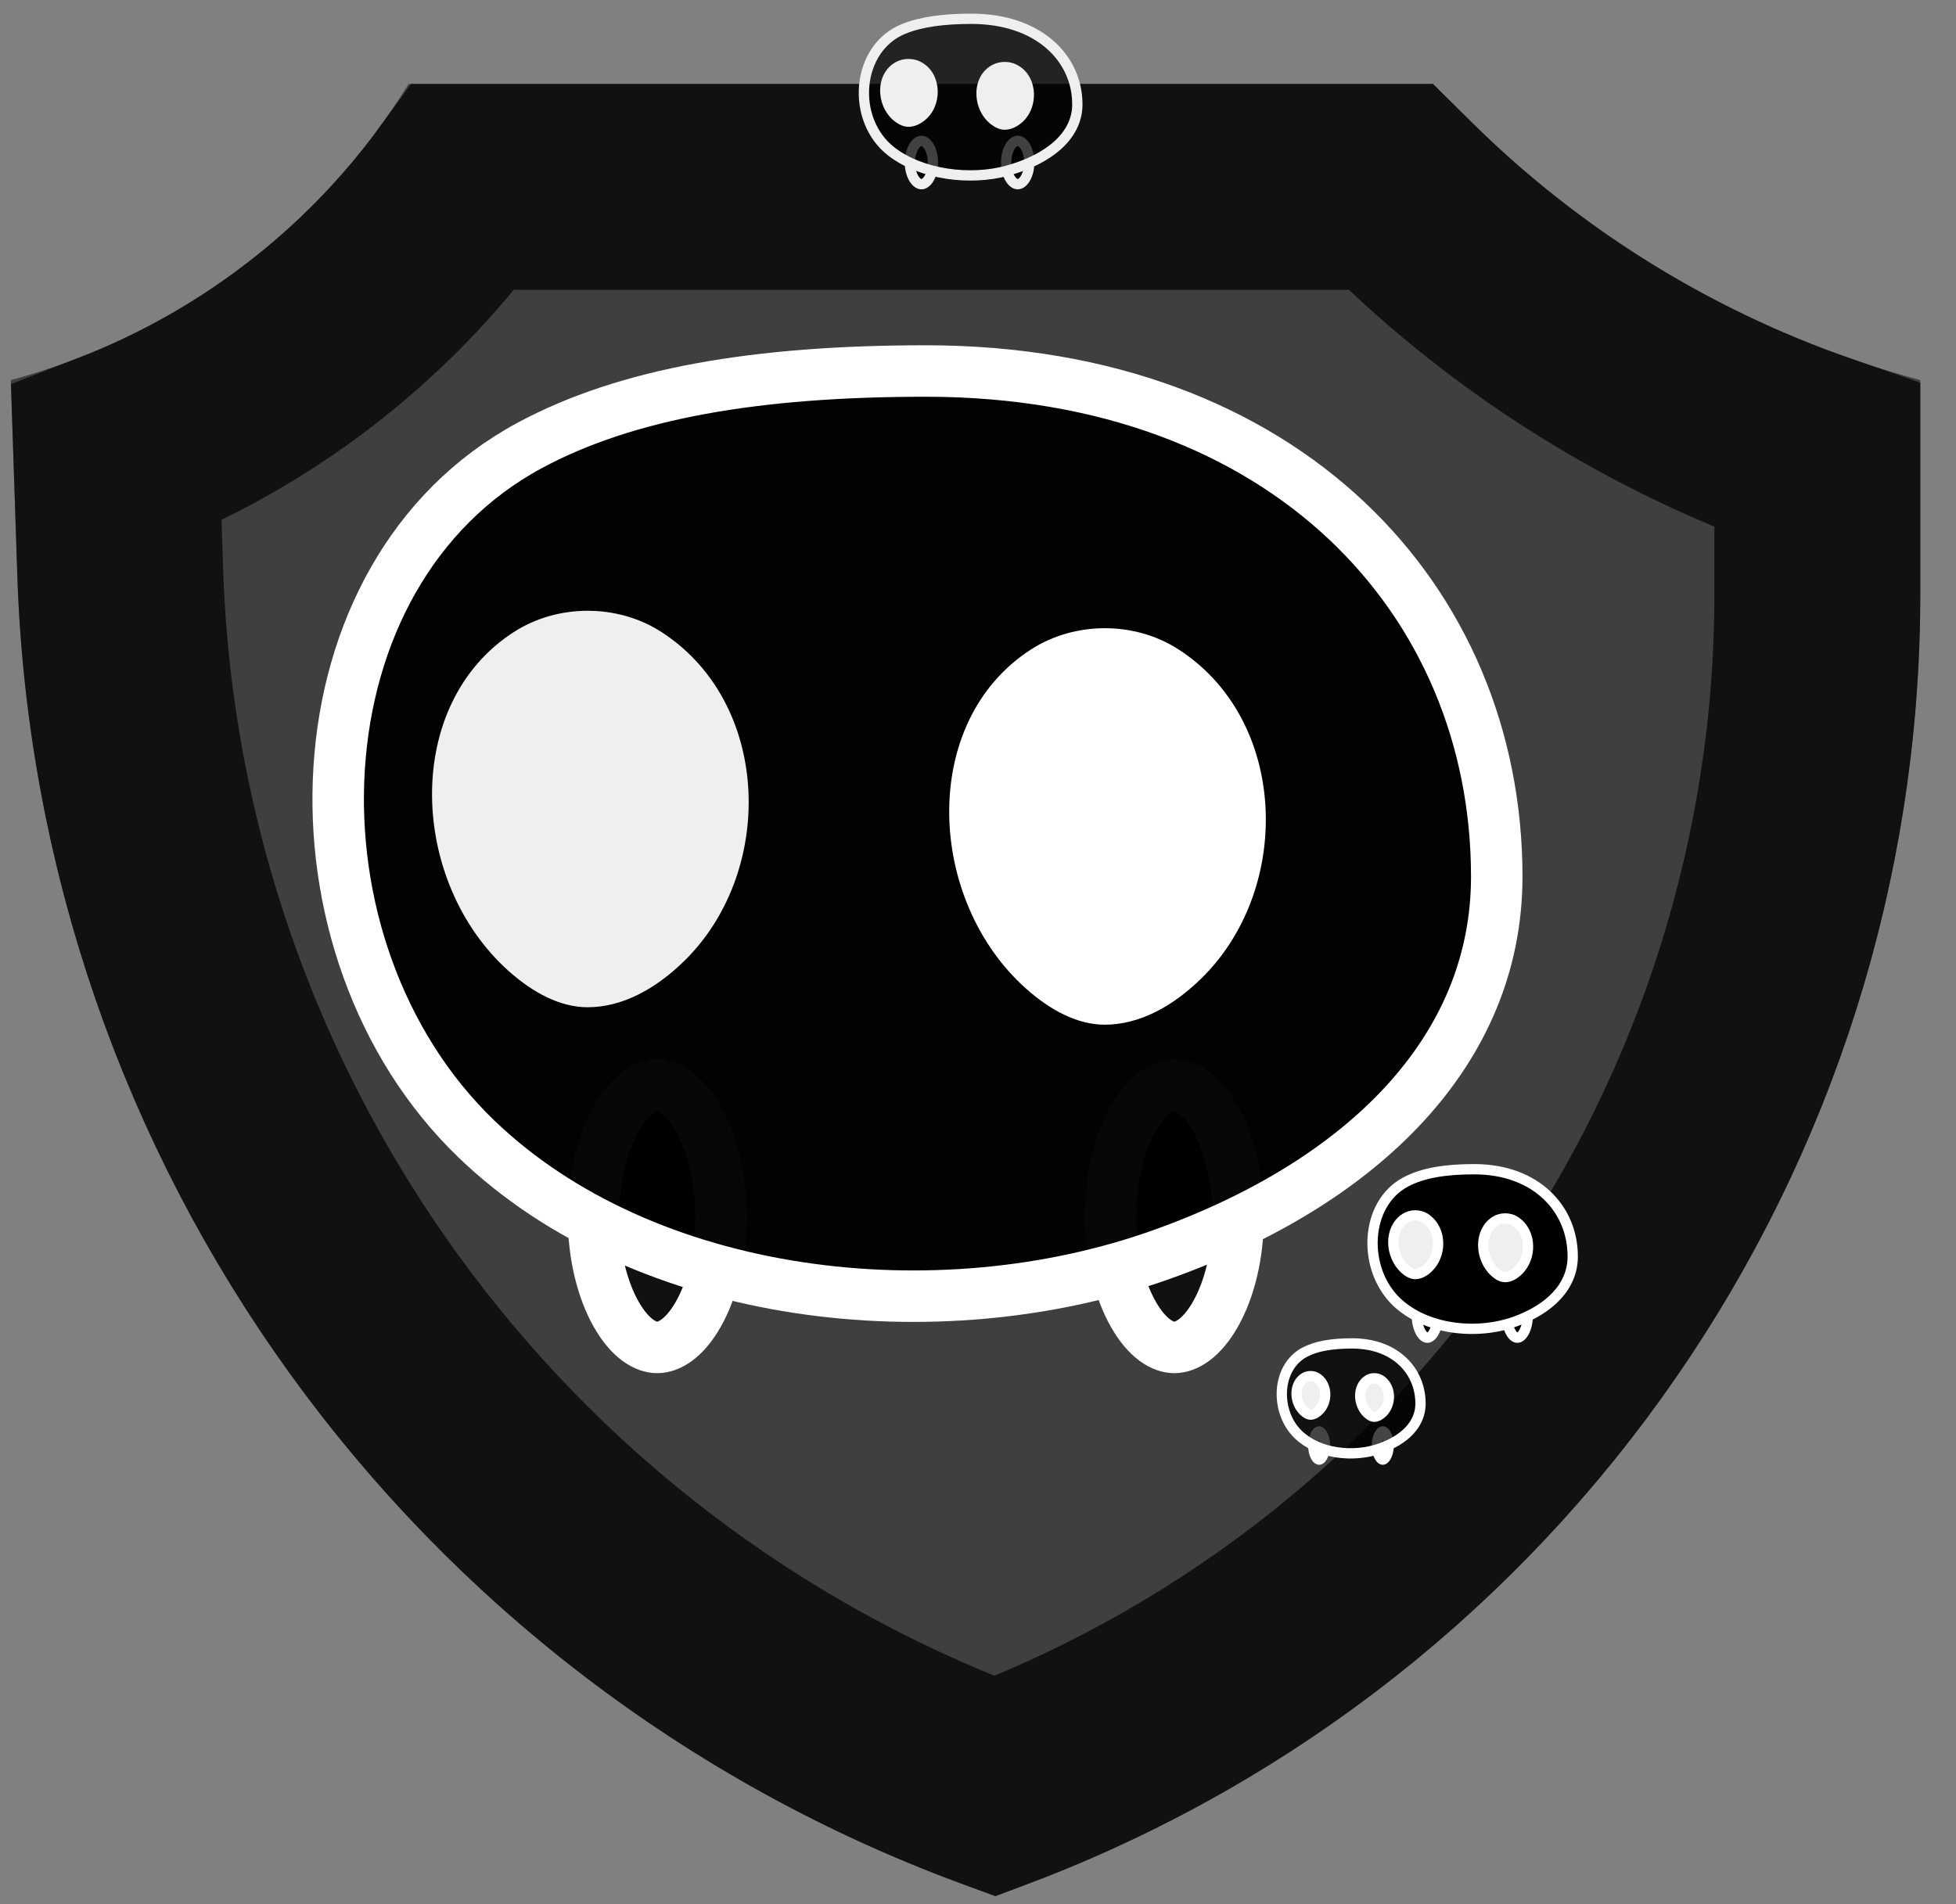 <svg width="38" height="37" viewBox="0 0 38 37" fill="none" xmlns="http://www.w3.org/2000/svg">
<rect x="0" y="0" width="38" height="37" fill="#808080" stroke="none"/>
<path d="M0.21 7.386V7.386C3.413 6.522 6.201 4.457 7.938 1.631V1.631H27.839L28.586 2.371C31.009 4.77 34.014 6.498 37.306 7.386V7.386V11.546C37.306 22.94 30.097 33.087 19.338 36.837V36.837V36.837C8.29 33.068 0.726 22.858 0.337 11.191L0.21 7.386Z" fill="#272727" fill-opacity="0.73"/>
<path d="M27.016 3.631L27.179 3.792C29.48 6.071 32.259 7.798 35.306 8.858V11.546C35.306 21.858 28.924 31.064 19.329 34.71C9.425 31.035 2.689 21.729 2.336 11.125L2.259 8.814C4.947 7.771 7.301 5.971 9.003 3.631H27.016Z" stroke="black" stroke-opacity="0.73" stroke-width="4"/>
<path d="M12.769 21.088C12.992 21.088 13.292 21.252 13.564 21.729C13.828 22.192 14.007 22.864 14.007 23.635C14.007 24.405 13.828 25.078 13.564 25.541C13.292 26.018 12.992 26.181 12.769 26.182C12.546 26.182 12.245 26.018 11.973 25.541C11.709 25.078 11.53 24.405 11.53 23.635C11.53 22.864 11.709 22.192 11.973 21.729C12.245 21.251 12.546 21.088 12.769 21.088Z" fill="black" fill-opacity="0.73" stroke="white"/>
<path d="M22.815 21.088C23.038 21.088 23.338 21.252 23.61 21.729C23.875 22.192 24.054 22.864 24.054 23.635C24.054 24.405 23.875 25.078 23.61 25.541C23.338 26.018 23.038 26.181 22.815 26.182C22.592 26.182 22.292 26.018 22.02 25.541C21.755 25.078 21.576 24.405 21.576 23.635C21.576 22.864 21.755 22.192 22.02 21.729C22.292 21.251 22.592 21.088 22.815 21.088Z" fill="black" fill-opacity="0.73" stroke="white"/>
<path d="M17.985 7.209C21.504 7.209 24.274 8.339 26.16 10.115C28.046 11.891 29.078 14.339 29.078 17.034C29.078 20.418 26.471 22.984 22.562 24.378C18.201 25.933 12.527 25.276 9.257 22.133C7.34 20.29 6.423 17.541 6.589 14.923C6.754 12.307 7.99 9.895 10.291 8.655C12.176 7.639 14.713 7.209 17.985 7.209Z" fill="black" fill-opacity="0.97" stroke="white"/>
<path d="M23.154 12.802C25.033 14.266 25.043 17.337 23.345 19.006C22.793 19.549 22.143 19.911 21.463 19.911C20.937 19.911 20.412 19.637 19.931 19.208C17.999 17.483 17.854 14.016 20.034 12.617V12.617C20.88 12.074 22.03 12.069 22.879 12.608C22.974 12.668 23.065 12.733 23.154 12.802Z" fill="white"/>
<path d="M13.107 12.463C14.986 13.927 14.996 16.998 13.298 18.668C12.746 19.21 12.096 19.572 11.416 19.572C10.89 19.572 10.365 19.298 9.884 18.87C7.952 17.145 7.807 13.677 9.987 12.278V12.278C10.833 11.735 11.984 11.731 12.832 12.269C12.927 12.329 13.018 12.394 13.107 12.463Z" fill="#EFEFEF"/>
<path d="M27.73 25.133C27.762 25.133 27.81 25.158 27.856 25.238C27.901 25.317 27.932 25.432 27.932 25.564C27.932 25.696 27.901 25.811 27.856 25.889C27.81 25.97 27.762 25.993 27.73 25.993C27.698 25.993 27.649 25.97 27.602 25.889C27.558 25.811 27.526 25.696 27.526 25.564C27.526 25.432 27.558 25.317 27.602 25.238C27.649 25.157 27.697 25.133 27.73 25.133Z" fill="black" stroke="white" stroke-width="0.2"/>
<path d="M29.477 25.133C29.51 25.133 29.558 25.158 29.605 25.238C29.649 25.317 29.68 25.432 29.68 25.564C29.68 25.696 29.649 25.811 29.605 25.889C29.558 25.97 29.51 25.993 29.477 25.993C29.445 25.993 29.397 25.97 29.351 25.889C29.306 25.811 29.274 25.696 29.274 25.564C29.274 25.432 29.306 25.317 29.351 25.238C29.397 25.157 29.445 25.133 29.477 25.133Z" fill="black" stroke="white" stroke-width="0.2"/>
<path d="M28.638 22.719C29.247 22.719 29.724 22.915 30.05 23.222C30.375 23.528 30.554 23.95 30.554 24.415C30.554 24.996 30.106 25.439 29.429 25.681C28.674 25.95 27.692 25.835 27.128 25.293C26.798 24.975 26.639 24.501 26.668 24.049C26.697 23.597 26.909 23.182 27.305 22.969C27.63 22.794 28.069 22.719 28.638 22.719Z" fill="black" stroke="white" stroke-width="0.2"/>
<path d="M29.046 23.731C29.161 23.658 29.32 23.657 29.434 23.729C29.448 23.738 29.461 23.747 29.474 23.758C29.748 23.971 29.756 24.434 29.498 24.687C29.413 24.771 29.323 24.815 29.241 24.815C29.184 24.815 29.116 24.785 29.041 24.718C28.897 24.589 28.816 24.391 28.815 24.198C28.814 24.006 28.892 23.83 29.046 23.731Z" fill="#EFEFEF" stroke="white" stroke-width="0.2"/>
<path d="M27.3 23.672C27.414 23.599 27.573 23.598 27.688 23.67C27.701 23.679 27.715 23.689 27.727 23.699C28.001 23.912 28.009 24.375 27.752 24.628C27.666 24.713 27.576 24.756 27.494 24.756C27.437 24.756 27.369 24.726 27.295 24.66C27.15 24.53 27.069 24.333 27.068 24.139C27.068 23.947 27.146 23.771 27.3 23.672Z" fill="#EFEFEF" stroke="white" stroke-width="0.2"/>
<path d="M25.627 27.813C25.635 27.813 25.661 27.82 25.691 27.872C25.72 27.922 25.741 27.999 25.741 28.088C25.741 28.177 25.72 28.254 25.691 28.304C25.661 28.357 25.635 28.363 25.627 28.363C25.619 28.363 25.593 28.357 25.562 28.304C25.534 28.254 25.513 28.177 25.513 28.088C25.513 27.999 25.534 27.922 25.562 27.872C25.593 27.82 25.619 27.813 25.627 27.813Z" fill="black" fill-opacity="0.73" stroke="white" stroke-width="0.2"/>
<path d="M26.864 27.813C26.871 27.813 26.898 27.82 26.928 27.872C26.957 27.922 26.978 27.999 26.978 28.088C26.978 28.177 26.957 28.254 26.928 28.304C26.898 28.357 26.871 28.363 26.864 28.363C26.856 28.363 26.829 28.357 26.799 28.304C26.771 28.254 26.75 28.177 26.75 28.088C26.75 27.999 26.771 27.922 26.799 27.872C26.829 27.82 26.856 27.813 26.864 27.813Z" fill="black" fill-opacity="0.73" stroke="white" stroke-width="0.2"/>
<path d="M26.27 26.104C26.694 26.104 27.025 26.241 27.249 26.452C27.473 26.663 27.597 26.954 27.597 27.276C27.596 27.669 27.294 27.974 26.819 28.143C26.293 28.331 25.611 28.25 25.222 27.875C24.995 27.657 24.885 27.331 24.904 27.018C24.924 26.706 25.072 26.423 25.341 26.278C25.564 26.157 25.869 26.104 26.27 26.104Z" fill="black" fill-opacity="0.73" stroke="white" stroke-width="0.2"/>
<path d="M26.576 26.816C26.647 26.77 26.747 26.77 26.818 26.815C26.827 26.82 26.836 26.827 26.844 26.833C27.022 26.972 27.03 27.278 26.859 27.447C26.801 27.503 26.744 27.529 26.697 27.529C26.667 27.529 26.625 27.512 26.575 27.468C26.48 27.383 26.426 27.251 26.425 27.122C26.425 26.994 26.477 26.879 26.576 26.816Z" fill="#EFEFEF" stroke="white" stroke-width="0.2"/>
<path d="M25.339 26.774C25.41 26.728 25.51 26.728 25.581 26.773C25.59 26.779 25.599 26.785 25.607 26.791C25.785 26.93 25.793 27.236 25.622 27.405C25.564 27.462 25.508 27.488 25.46 27.488C25.43 27.488 25.388 27.471 25.338 27.426C25.243 27.341 25.189 27.21 25.189 27.081C25.188 26.952 25.24 26.837 25.339 26.774Z" fill="#EFEFEF" stroke="white" stroke-width="0.2"/>
<path d="M17.9 2.737C17.943 2.737 17.997 2.765 18.045 2.842C18.092 2.918 18.124 3.03 18.124 3.158C18.124 3.286 18.092 3.397 18.045 3.473C17.997 3.551 17.943 3.579 17.9 3.579C17.858 3.578 17.805 3.55 17.757 3.473C17.71 3.397 17.677 3.286 17.677 3.158C17.677 3.03 17.71 2.918 17.757 2.842C17.805 2.765 17.858 2.737 17.9 2.737Z" fill="black" fill-opacity="0.73" stroke="#EFEFEF" stroke-width="0.2"/>
<path d="M19.771 2.737C19.813 2.737 19.867 2.765 19.916 2.842C19.963 2.918 19.995 3.03 19.995 3.158C19.995 3.286 19.963 3.397 19.916 3.473C19.867 3.551 19.813 3.579 19.771 3.579C19.729 3.578 19.675 3.55 19.627 3.473C19.58 3.397 19.547 3.286 19.547 3.158C19.547 3.03 19.58 2.918 19.627 2.842C19.675 2.765 19.729 2.737 19.771 2.737Z" fill="black" fill-opacity="0.73" stroke="#EFEFEF" stroke-width="0.2"/>
<path d="M18.872 0.365C20.181 0.366 20.93 1.132 20.93 2.03C20.93 2.634 20.384 3.092 19.567 3.317C18.845 3.515 17.899 3.394 17.315 2.943C16.92 2.636 16.745 2.135 16.79 1.658C16.835 1.182 17.098 0.746 17.557 0.561C17.893 0.425 18.328 0.365 18.872 0.365Z" fill="black" fill-opacity="0.73" stroke="#EFEFEF" stroke-width="0.2"/>
<path d="M19.795 1.281C20.176 1.515 20.182 2.121 19.831 2.399C19.737 2.473 19.63 2.521 19.519 2.521C19.434 2.521 19.348 2.486 19.269 2.428C18.879 2.146 18.855 1.482 19.281 1.26V1.26C19.421 1.186 19.605 1.184 19.746 1.254C19.763 1.262 19.779 1.271 19.795 1.281Z" fill="#EFEFEF"/>
<path d="M17.925 1.223C18.306 1.457 18.312 2.063 17.962 2.341C17.868 2.416 17.761 2.464 17.649 2.464C17.564 2.464 17.479 2.428 17.399 2.371C17.009 2.089 16.985 1.425 17.412 1.202V1.202C17.551 1.129 17.735 1.126 17.876 1.196C17.893 1.205 17.909 1.214 17.925 1.223Z" fill="#EFEFEF"/>
</svg>
